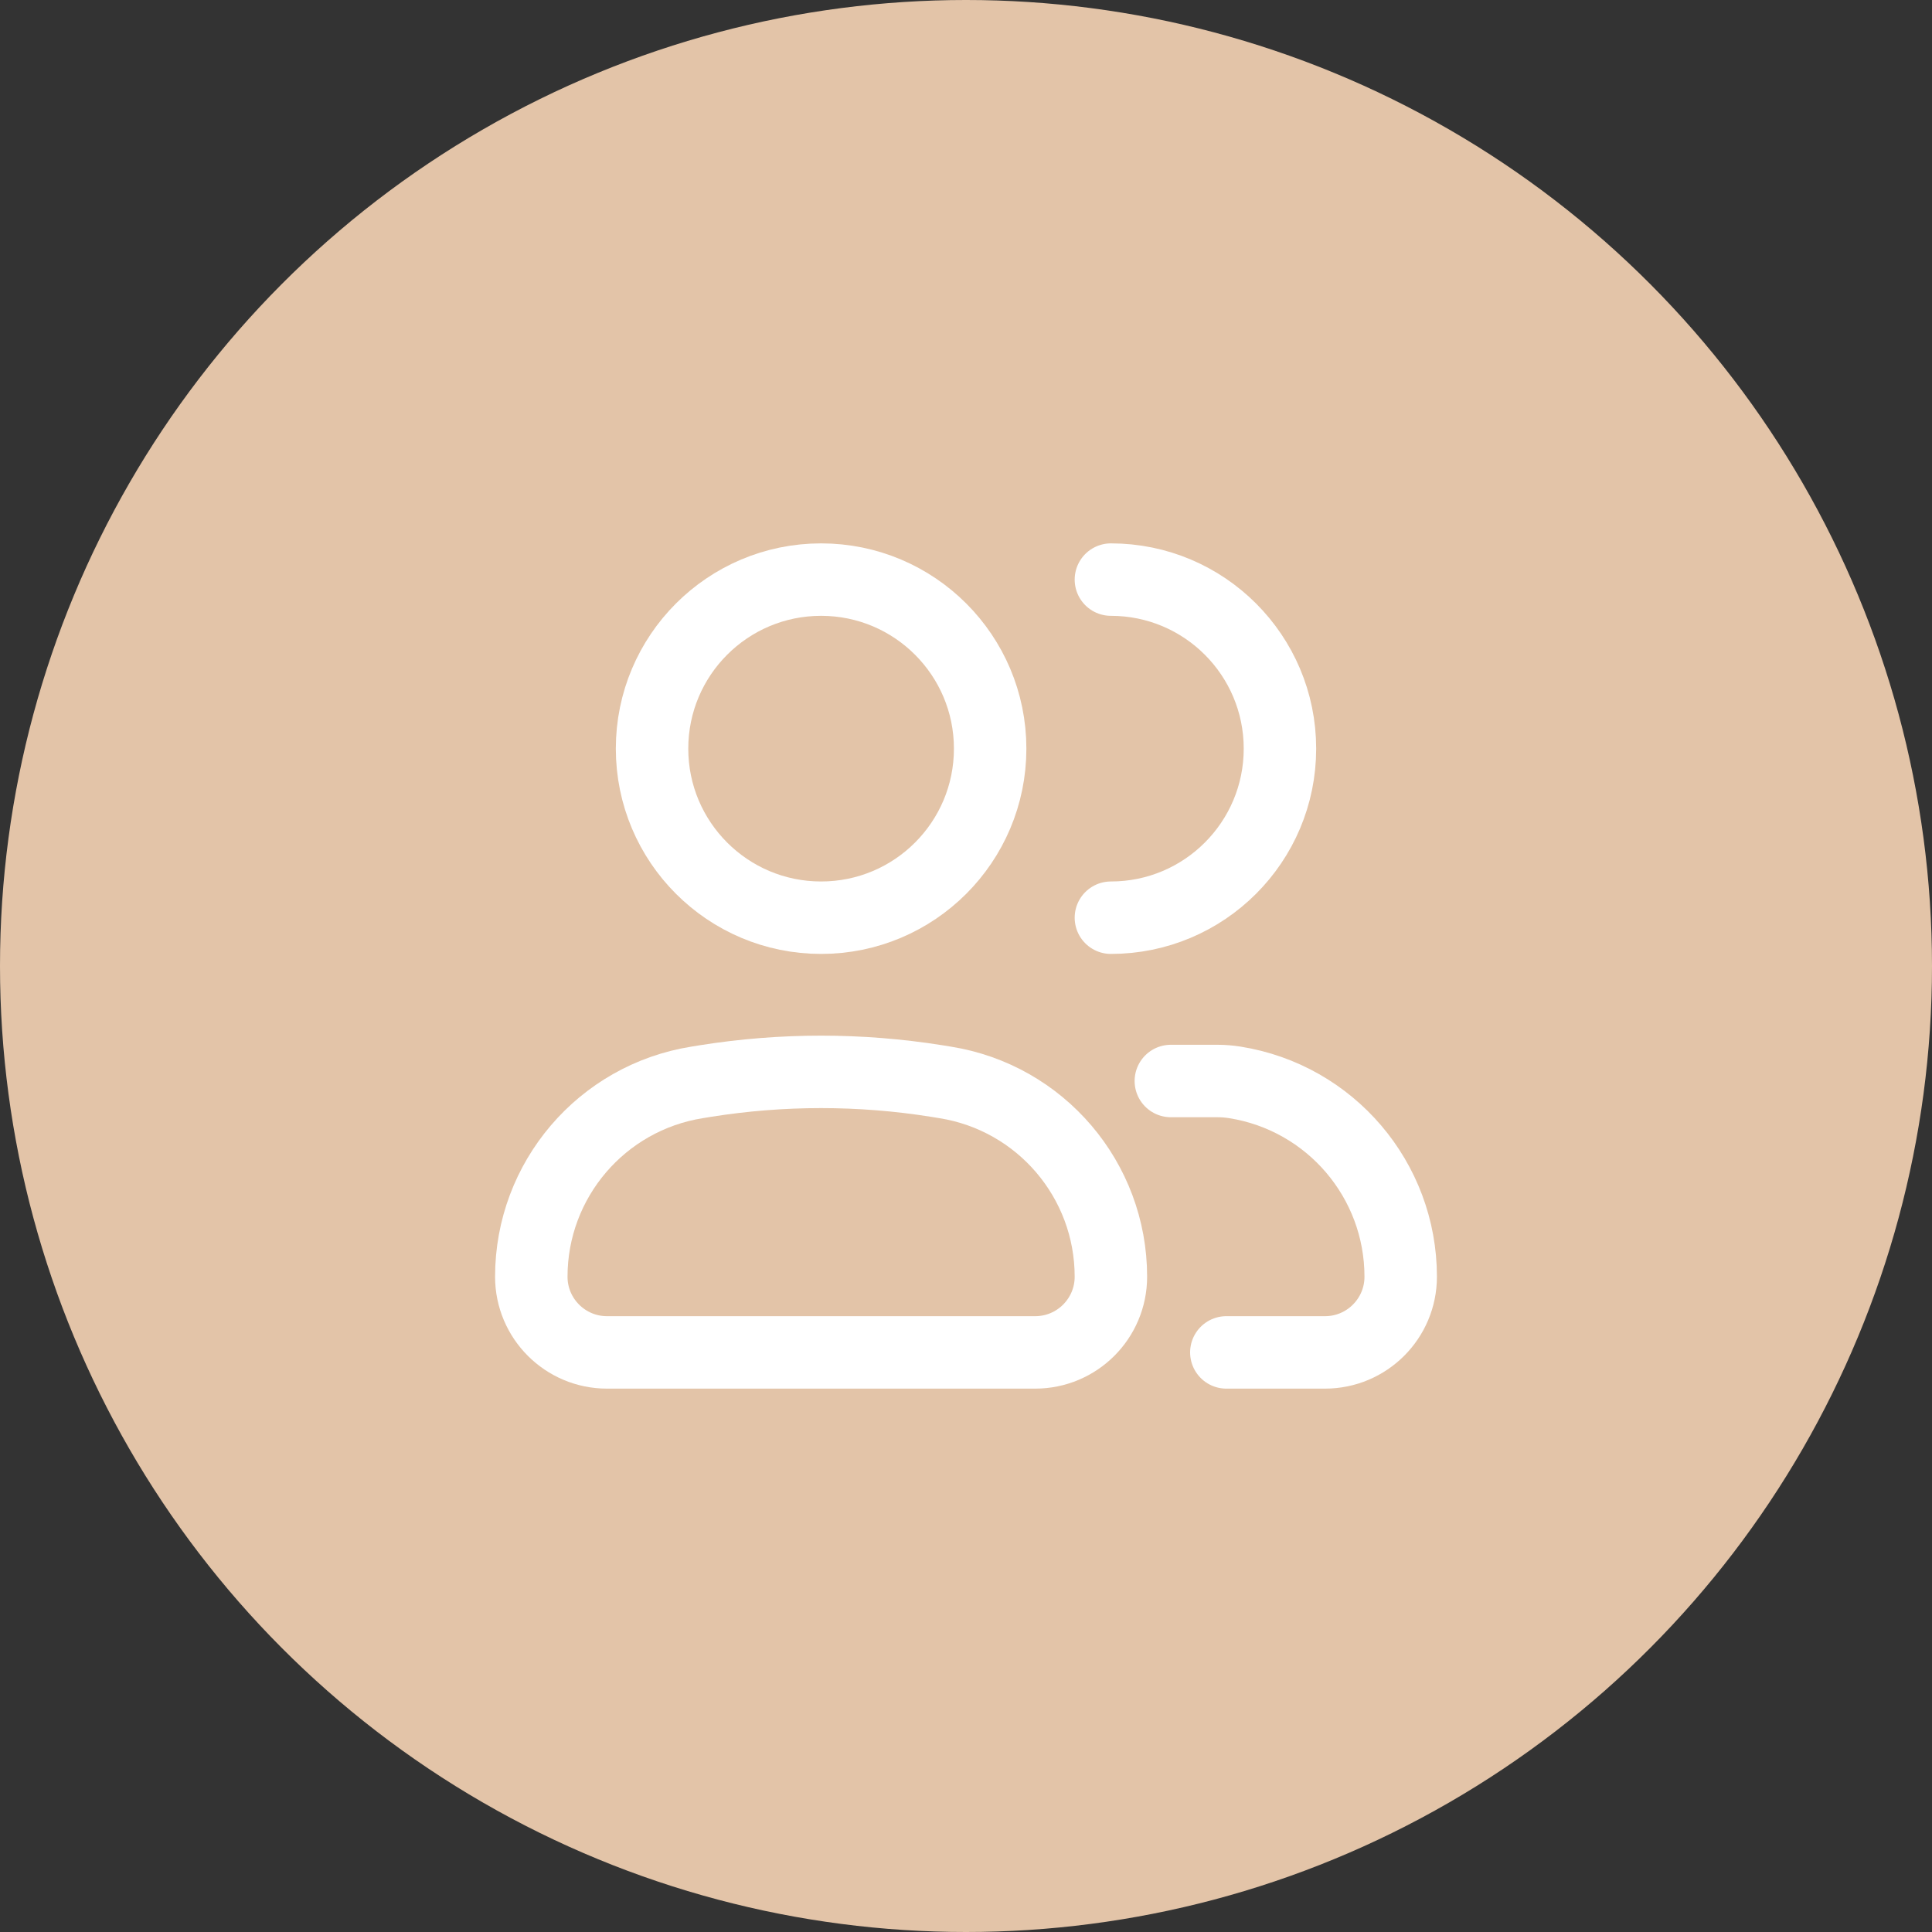 <svg width="40" height="40" viewBox="0 0 40 40" fill="none" xmlns="http://www.w3.org/2000/svg">
<rect x="0" y="0" width="40" height="40" fill="#333333" stroke="none"/>
<circle cx="20" cy="20" r="20" fill="#E3C4A8"/>
<path d="M11 26.433C11 24.431 12.455 22.725 14.432 22.41L14.61 22.381C16.193 22.129 17.807 22.129 19.39 22.381L19.568 22.41C21.545 22.725 23 24.431 23 26.433C23 27.298 22.298 28 21.433 28H12.567C11.702 28 11 27.298 11 26.433Z" stroke="white" stroke-width="1.5"/>
<path d="M20.5 15.5C20.5 17.433 18.933 19 17 19C15.067 19 13.5 17.433 13.5 15.5C13.5 13.567 15.067 12 17 12C18.933 12 20.5 13.567 20.5 15.5Z" stroke="white" stroke-width="1.5"/>
<path d="M23 19C24.933 19 26.5 17.433 26.5 15.5C26.5 13.567 24.933 12 23 12M25.39 28H27.433C28.298 28 29 27.298 29 26.433C29 24.431 27.545 22.725 25.568 22.41V22.41C25.449 22.391 25.329 22.381 25.209 22.381C24.89 22.381 24.79 22.381 24.241 22.381" stroke="white" stroke-width="1.5" stroke-linecap="round"/>
</svg>
